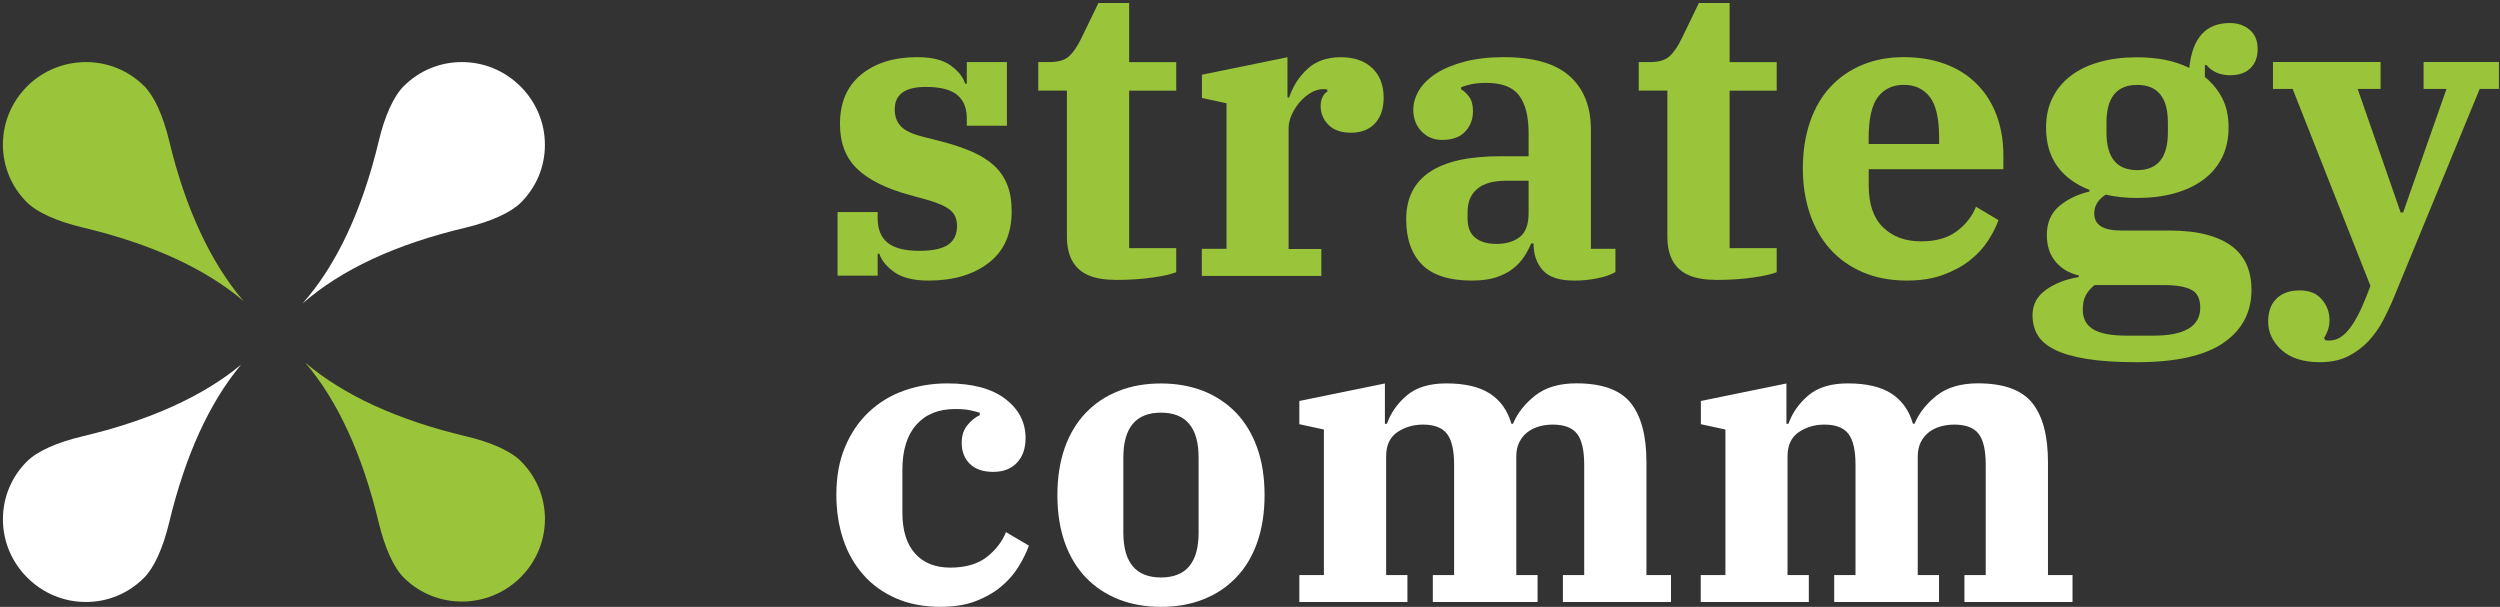 <svg width="828" height="201" viewBox="0 0 828 201" fill="none" xmlns="http://www.w3.org/2000/svg">
<rect x="0" y="0" width="828" height="201" fill="#333333" stroke="none"/>
<g clip-path="url(#clip0_317_1617)">
<path d="M133.741 191.323C144.372 201.914 161.732 201.871 172.406 191.216C177.581 186.06 180.449 179.207 180.493 171.967C180.493 164.706 177.668 157.897 172.514 152.741C169.171 149.39 162.637 146.447 154.119 144.449C131.585 139.078 113.816 130.893 101.093 120.109C111.853 132.719 120.005 150.464 125.417 173.02C127.444 181.506 130.42 188.015 133.741 191.323Z" fill="#9AC43A"/>
<path d="M180.473 47.885C180.452 40.624 177.562 33.793 172.387 28.615C167.19 23.438 160.332 20.581 153.043 20.56H152.957C145.712 20.56 138.897 23.374 133.743 28.508C130.379 31.859 127.425 38.368 125.42 46.832C119.921 69.754 111.467 87.756 100.232 100.495C113.02 89.281 131.091 80.882 154.1 75.425C162.618 73.384 169.173 70.42 172.516 67.09C177.67 61.956 180.495 55.146 180.473 47.885Z" fill="white"/>
<path d="M47.665 28.444C42.382 23.18 35.417 20.56 28.451 20.56C21.486 20.56 14.392 23.223 9.022 28.551C3.847 33.728 0.979 40.581 0.957 47.821C0.957 55.081 3.76 61.891 8.936 67.026C12.257 70.334 18.812 73.298 27.352 75.339C50.081 80.731 67.979 88.938 80.68 99.722C69.79 87.026 61.359 68.916 56.054 46.725C54.027 38.282 51.051 31.773 47.687 28.422L47.665 28.444Z" fill="#9AC43A"/>
<path d="M28.463 199.378C35.709 199.378 42.523 196.542 47.656 191.408C51.02 188.078 53.974 181.591 56.023 173.084C61.327 150.935 69.328 133.384 79.829 120.796C67.171 131.279 49.553 139.249 27.32 144.512C18.802 146.532 12.269 149.475 8.926 152.826C3.772 157.96 0.947 164.792 0.969 172.052C0.99 179.313 3.858 186.145 9.055 191.322C14.274 196.521 21.153 199.378 28.463 199.378Z" fill="white"/>
<path d="M307.634 92.933C302.652 92.933 298.857 92.009 296.248 90.162C293.617 88.314 291.956 86.273 291.223 84.018H290.684V91.3H277.4V70.226H290.684V72.396C290.684 75.898 291.762 78.561 293.94 80.366C296.118 82.17 299.633 83.073 304.507 83.073C308.841 83.073 312.011 82.407 313.995 81.053C315.979 79.7 316.971 77.638 316.971 74.845C316.971 72.589 316.238 70.849 314.793 69.646C313.348 68.422 310.954 67.326 307.612 66.338L301.25 64.576C293.38 62.407 287.579 59.507 283.827 55.855C280.074 52.203 278.198 47.283 278.198 41.075C278.198 33.964 280.549 28.486 285.25 24.663C289.951 20.839 296.14 18.927 303.817 18.927C308.604 18.927 312.27 19.829 314.793 21.634C317.316 23.438 318.955 25.457 319.666 27.713H320.206V20.559H333.489V41.633H320.206V39.206C320.206 35.79 319.149 33.191 317.014 31.429C314.879 29.668 311.429 28.787 306.642 28.787C299.763 28.787 296.334 31.258 296.334 36.22C296.334 38.562 297.024 40.452 298.426 41.891C299.827 43.331 302.372 44.512 306.081 45.393L311.903 46.875C315.699 47.863 319.041 48.98 321.931 50.248C324.82 51.515 327.236 53.019 329.176 54.781C331.117 56.542 332.583 58.647 333.575 61.118C334.567 63.588 335.063 66.553 335.063 69.969C335.063 77.444 332.54 83.137 327.473 87.047C322.405 90.957 315.763 92.933 307.547 92.933H307.634Z" fill="#9AC43A"/>
<path d="M369.21 92.675C363.797 92.675 359.787 91.472 357.22 89.088C354.654 86.703 353.36 83.159 353.36 78.497V30.012H343.872V20.56H347.538C350.514 20.56 352.713 19.915 354.115 18.605C355.517 17.294 356.854 15.339 358.104 12.74L363.797 0.989H373.976V20.581H389.567V30.033H373.976V82.171H389.567V90.141C388.122 90.763 385.534 91.365 381.847 91.902C378.138 92.439 373.933 92.718 369.232 92.718L369.21 92.675Z" fill="#9AC43A"/>
<path d="M398.079 82.408H406.209V34.202L398.079 32.44V24.749L426.415 18.949V32.311H426.954C428.226 28.53 430.253 25.351 433.057 22.794C435.86 20.238 439.526 18.949 444.033 18.949C448.54 18.949 451.947 20.152 454.47 22.537C456.993 24.921 458.265 28.187 458.265 32.333C458.265 35.942 457.316 38.777 455.419 40.84C453.521 42.902 450.847 43.955 447.418 43.955C444.162 43.955 441.682 43.074 439.957 41.312C438.232 39.551 437.391 37.467 437.391 35.039C437.391 33.965 437.607 32.977 438.059 32.075C438.512 31.173 439.051 30.593 439.677 30.313L439.547 29.647C439.267 29.561 438.879 29.518 438.318 29.518C436.873 29.518 435.472 29.927 434.113 30.743C432.755 31.559 431.547 32.59 430.447 33.858C429.369 35.125 428.485 36.522 427.795 38.047C427.126 39.572 426.781 41.054 426.781 42.494V82.472H437.628V91.387H398.036V82.472L398.079 82.408Z" fill="#9AC43A"/>
<path d="M487.682 92.933C480.005 92.933 474.42 91.15 470.948 87.605C467.476 84.039 465.729 79.077 465.729 72.675C465.729 58.712 476.08 51.752 496.782 51.752H506.27V44.061C506.27 38.562 505.235 34.437 503.144 31.644C501.073 28.852 497.451 27.455 492.297 27.455C490.399 27.455 488.782 27.584 487.423 27.863C486.065 28.143 484.9 28.486 483.908 28.938V29.603C484.814 30.055 485.698 30.871 486.561 32.031C487.423 33.212 487.854 34.781 487.854 36.757C487.854 39.464 486.992 41.741 485.288 43.567C483.563 45.414 480.997 46.338 477.568 46.338C474.851 46.338 472.587 45.393 470.797 43.502C468.986 41.612 468.08 39.227 468.08 36.349C468.08 34.179 468.705 32.052 469.978 29.926C471.25 27.82 473.148 25.951 475.671 24.319C478.194 22.708 481.342 21.397 485.094 20.409C488.846 19.421 493.159 18.927 498.033 18.927C507.888 18.927 515.155 21.011 519.856 25.2C524.557 29.389 526.907 35.318 526.907 42.965V82.407H535.037V90.097C533.506 91 531.522 91.687 529.064 92.181C526.605 92.675 524.082 92.933 521.473 92.933C516.492 92.933 512.998 91.794 510.971 89.496C508.944 87.197 507.931 84.34 507.931 80.924V80.645H507.111C506.486 82.17 505.688 83.653 504.739 85.092C503.79 86.531 502.561 87.842 501.073 89.002C499.585 90.162 497.752 91.107 495.574 91.837C493.396 92.546 490.787 92.912 487.704 92.912L487.682 92.933ZM495.424 80.796C498.766 80.796 501.418 80.022 503.359 78.497C505.3 76.972 506.27 74.308 506.27 70.527V59.85H498.96C494.626 59.85 491.391 60.753 489.256 62.557C487.121 64.362 486.065 66.918 486.065 70.248V72.418C486.065 75.296 486.927 77.423 488.631 78.755C490.356 80.108 492.599 80.774 495.402 80.774L495.424 80.796Z" fill="#9AC43A"/>
<path d="M568.087 92.675C562.653 92.675 558.663 91.472 556.097 89.088C553.531 86.703 552.237 83.159 552.237 78.497V30.012H542.749V20.56H546.415C549.391 20.56 551.59 19.915 552.992 18.605C554.394 17.294 555.731 15.339 556.981 12.74L562.674 0.989H572.853V20.581H588.444V30.033H572.853V82.171H588.444V90.141C586.999 90.763 584.411 91.365 580.724 91.902C577.015 92.439 572.81 92.718 568.109 92.718L568.087 92.675Z" fill="#9AC43A"/>
<path d="M631.798 92.933C626.191 92.933 621.253 92.009 616.961 90.162C612.67 88.314 609.047 85.758 606.114 82.471C603.182 79.184 600.939 75.275 599.408 70.72C597.877 66.166 597.101 61.204 597.101 55.79C597.101 50.119 597.898 44.985 599.473 40.388C601.047 35.79 603.311 31.924 606.244 28.766C609.177 25.608 612.713 23.18 616.81 21.483C620.929 19.765 625.501 18.927 630.568 18.927C635.636 18.927 640.186 19.7 644.262 21.204C648.337 22.729 651.788 24.899 654.634 27.735C657.481 30.57 659.68 33.986 661.211 38.025C662.742 42.063 663.519 46.553 663.519 51.472V56.048H618.924V61.505C618.924 67.606 620.498 72.203 623.668 75.296C626.838 78.39 631.043 79.936 636.283 79.936C641.156 79.936 645.103 78.819 648.079 76.585C651.054 74.351 653.189 71.644 654.44 68.465L661.901 72.912C661.082 75.167 659.917 77.466 658.386 79.807C656.855 82.149 654.871 84.276 652.413 86.231C649.976 88.164 647.043 89.754 643.593 91.021C640.164 92.289 636.218 92.912 631.798 92.912V92.933ZM618.924 47.691H642.235V45.779C642.235 39.249 641.2 34.673 639.108 32.052C637.038 29.432 634.191 28.1 630.568 28.1C626.946 28.1 624.099 29.41 622.029 32.052C619.959 34.673 618.902 39.27 618.902 45.779V47.691H618.924Z" fill="#9AC43A"/>
<path d="M707.718 119.959C701.033 119.959 695.469 119.593 691.049 118.863C686.628 118.133 683.07 117.101 680.417 115.748C677.743 114.395 675.867 112.762 674.789 110.872C673.711 108.96 673.172 106.79 673.172 104.362C673.172 100.925 674.638 98.154 677.571 96.027C680.504 93.901 684.148 92.483 688.482 91.752V91.215C685.313 90.506 682.768 89.003 680.827 86.704C678.886 84.405 677.916 81.462 677.916 77.875C677.916 73.729 679.296 70.528 682.056 68.229C684.817 65.931 688.137 64.341 692.019 63.439V62.902C687.404 61.097 683.868 58.498 681.388 55.082C678.908 51.666 677.657 47.392 677.657 42.279C677.657 38.498 678.369 35.19 679.835 32.311C681.28 29.432 683.307 27.005 685.938 25.029C688.547 23.052 691.717 21.548 695.426 20.517C699.135 19.486 703.232 18.971 707.761 18.971C711.017 18.971 714.058 19.25 716.904 19.787C719.751 20.324 722.489 21.226 725.099 22.494C726.091 12.59 730.576 7.628 738.512 7.628C741.143 7.628 743.32 8.38 745.089 9.862C746.857 11.344 747.741 13.493 747.741 16.285C747.741 18.906 746.943 20.99 745.369 22.558C743.795 24.126 741.552 24.921 738.663 24.921C735.32 24.921 732.689 23.804 730.792 21.548H730.253V25.501C732.689 27.477 734.609 29.819 736.01 32.526C737.412 35.233 738.102 38.455 738.102 42.236C738.102 46.017 737.369 49.346 735.924 52.225C734.479 55.104 732.431 57.531 729.757 59.508C727.083 61.484 723.913 62.988 720.204 64.019C716.495 65.05 712.376 65.566 707.869 65.566C705.971 65.566 704.16 65.48 702.435 65.286C700.709 65.114 699.049 64.835 697.41 64.47C694.887 66.081 693.615 68.165 693.615 70.678C693.615 72.569 694.326 73.987 695.793 74.932C697.238 75.877 699.545 76.35 702.715 76.35H718.435C723.309 76.35 727.492 76.822 730.986 77.767C734.458 78.713 737.283 80.044 739.461 81.763C741.638 83.482 743.213 85.544 744.205 87.928C745.197 90.313 745.693 92.998 745.693 95.984C745.693 103.482 742.566 109.346 736.334 113.6C730.102 117.853 720.57 119.959 707.718 119.959ZM689.82 102.601C689.82 105.501 690.962 107.671 693.27 109.067C695.577 110.463 699.308 111.172 704.462 111.172H713.131C723.525 111.172 728.721 108.079 728.721 101.913C728.721 98.906 727.708 96.908 725.681 95.92C723.654 94.91 720.678 94.416 716.796 94.416H693.744C692.472 95.404 691.502 96.521 690.833 97.746C690.165 98.97 689.82 100.582 689.82 102.579V102.601ZM707.847 56.35C714.618 56.35 718.004 52.182 718.004 43.868V40.603C718.004 32.289 714.618 28.122 707.847 28.122C701.076 28.122 697.669 32.289 697.669 40.603V43.868C697.669 52.182 701.054 56.35 707.847 56.35Z" fill="#9AC43A"/>
<path d="M768.314 119.959C762.902 119.959 758.697 118.627 755.699 115.963C752.723 113.299 751.214 110.141 751.214 106.446C751.214 103.203 752.141 100.689 753.996 98.885C755.85 97.08 758.395 96.178 761.651 96.178C764.907 96.178 767.258 97.166 768.961 99.142C770.686 101.119 771.527 103.418 771.527 106.038C771.527 107.198 771.355 108.315 770.988 109.347C770.622 110.378 770.212 111.216 769.759 111.839L770.039 112.655C770.406 112.741 770.902 112.784 771.527 112.784C773.878 112.784 776.056 111.516 778.04 109.003C780.024 106.489 781.921 102.88 783.733 98.197L785.091 94.696L759.322 29.454H752.81V20.539H788.455V29.454H780.865L795.097 70.378H795.917L810.278 29.454H802.688V20.539H827.638V29.454H821.276L792.811 98.606C791.819 101.033 790.633 103.525 789.296 106.103C787.938 108.659 786.321 110.958 784.423 112.999C782.525 115.018 780.261 116.694 777.652 118.004C775.021 119.314 771.916 119.959 768.293 119.959H768.314Z" fill="#9AC43A"/>
<path d="M311.72 200.99C306.028 200.99 301.025 200.044 296.733 198.154C292.442 196.264 288.819 193.664 285.886 190.313C282.954 186.983 280.733 183.073 279.245 178.562C277.757 174.051 277.002 169.153 277.002 163.847C277.002 157.896 277.951 152.655 279.848 148.122C281.746 143.568 284.334 139.722 287.655 136.564C290.954 133.407 294.836 131.022 299.321 129.411C303.806 127.8 308.615 126.983 313.769 126.983C322.093 126.983 328.476 128.702 332.961 132.118C337.425 135.533 339.668 139.851 339.668 145.093C339.668 148.509 338.719 151.237 336.821 153.256C334.924 155.275 332.293 156.285 328.95 156.285C325.608 156.285 323.02 155.404 321.23 153.643C319.419 151.881 318.513 149.561 318.513 146.683C318.513 144.341 319.117 142.408 320.346 140.882C321.575 139.357 322.934 138.219 324.487 137.51V136.693C323.581 136.414 322.524 136.156 321.295 135.877C320.066 135.598 318.427 135.469 316.357 135.469C310.836 135.469 306.545 137.209 303.483 140.689C300.399 144.169 298.868 149.153 298.868 155.641V169.712C298.868 175.684 300.27 180.216 303.073 183.331C305.877 186.446 309.758 187.993 314.739 187.993C319.721 187.993 323.818 186.833 326.815 184.491C329.791 182.15 331.926 179.4 333.177 176.242L340.768 180.71C339.948 182.966 338.805 185.308 337.317 187.714C335.829 190.141 333.91 192.332 331.56 194.287C329.209 196.242 326.406 197.853 323.15 199.099C319.893 200.345 316.098 200.968 311.764 200.968L311.72 200.99Z" fill="white"/>
<path d="M384.515 200.99C379.361 200.99 374.682 200.152 370.476 198.498C366.271 196.822 362.649 194.416 359.63 191.28C356.611 188.122 354.282 184.255 352.643 179.658C351.025 175.061 350.206 169.84 350.206 163.997C350.206 158.154 351.025 152.912 352.643 148.337C354.26 143.761 356.589 139.873 359.63 136.715C362.649 133.557 366.271 131.151 370.476 129.497C374.682 127.821 379.361 127.005 384.515 127.005C389.669 127.005 394.348 127.843 398.553 129.497C402.758 131.172 406.359 133.578 409.4 136.715C412.419 139.873 414.748 143.74 416.387 148.337C418.026 152.934 418.824 158.154 418.824 163.997C418.824 169.84 418.004 175.061 416.387 179.658C414.77 184.255 412.441 188.122 409.4 191.28C406.381 194.438 402.758 196.844 398.553 198.498C394.348 200.173 389.669 200.99 384.515 200.99ZM384.515 191.258C392.839 191.258 396.979 186.317 396.979 176.393V151.538C396.979 141.634 392.817 136.672 384.515 136.672C376.213 136.672 372.051 141.634 372.051 151.538V176.393C372.051 186.296 376.213 191.258 384.515 191.258Z" fill="white"/>
<path d="M430.343 190.463H438.473V142.257L430.343 140.496V132.805L458.678 127.005V140.367H459.347C460.619 136.758 462.797 133.643 465.924 130.979C469.051 128.315 473.407 126.983 479.013 126.983C485.159 126.983 489.968 128.1 493.461 130.356C496.933 132.612 499.305 135.941 500.578 140.345H501.117C502.562 136.844 504.998 133.729 508.427 131.022C511.856 128.315 516.427 126.962 522.12 126.962C530.617 126.962 536.612 129.132 540.083 133.45C543.555 137.767 545.302 144.298 545.302 153.041V190.463H553.432V199.379H517.635V190.463H524.687V153.858C524.687 149.089 523.889 145.694 522.315 143.654C520.74 141.634 518.045 140.625 514.249 140.625C512.718 140.625 511.23 140.839 509.786 141.226C508.341 141.634 507.047 142.257 505.926 143.117C504.804 143.976 503.899 145.071 503.209 146.425C502.518 147.778 502.195 149.346 502.195 151.151V190.463H509.247V199.379H474.55V190.463H481.601V153.858C481.601 149.089 480.803 145.694 479.229 143.654C477.655 141.634 475.002 140.625 471.293 140.625C468.123 140.625 465.298 141.462 462.819 143.117C460.339 144.792 459.088 147.456 459.088 151.151V190.463H466.14V199.379H430.343V190.463Z" fill="white"/>
<path d="M563.328 190.463H571.458V142.257L563.328 140.496V132.805L591.664 127.005V140.367H592.332C593.605 136.758 595.783 133.643 598.909 130.979C602.036 128.315 606.392 126.983 611.999 126.983C618.145 126.983 622.954 128.1 626.447 130.356C629.919 132.612 632.291 135.941 633.563 140.345H634.102C635.547 136.844 637.984 133.729 641.413 131.022C644.841 128.315 649.413 126.962 655.106 126.962C663.602 126.962 669.597 129.132 673.069 133.45C676.541 137.767 678.288 144.298 678.288 153.041V190.463H686.417V199.379H650.621V190.463H657.672V153.858C657.672 149.089 656.874 145.694 655.3 143.654C653.726 141.634 651.03 140.625 647.235 140.625C645.704 140.625 644.194 140.839 642.75 141.226C641.305 141.634 640.011 142.257 638.89 143.117C637.768 143.976 636.863 145.071 636.173 146.425C635.504 147.778 635.159 149.346 635.159 151.151V190.463H642.21V199.379H607.492V190.463H614.544V153.858C614.544 149.089 613.746 145.694 612.171 143.654C610.597 141.634 607.945 140.625 604.236 140.625C601.066 140.625 598.241 141.462 595.761 143.117C593.281 144.792 592.03 147.456 592.03 151.151V190.463H599.082V199.379H563.285V190.463H563.328Z" fill="white"/>
</g>
<defs>
<clipPath id="clip0_317_1617">
<rect width="826.681" height="200" fill="white" transform="translate(0.957 0.989)"/>
</clipPath>
</defs>
</svg>
